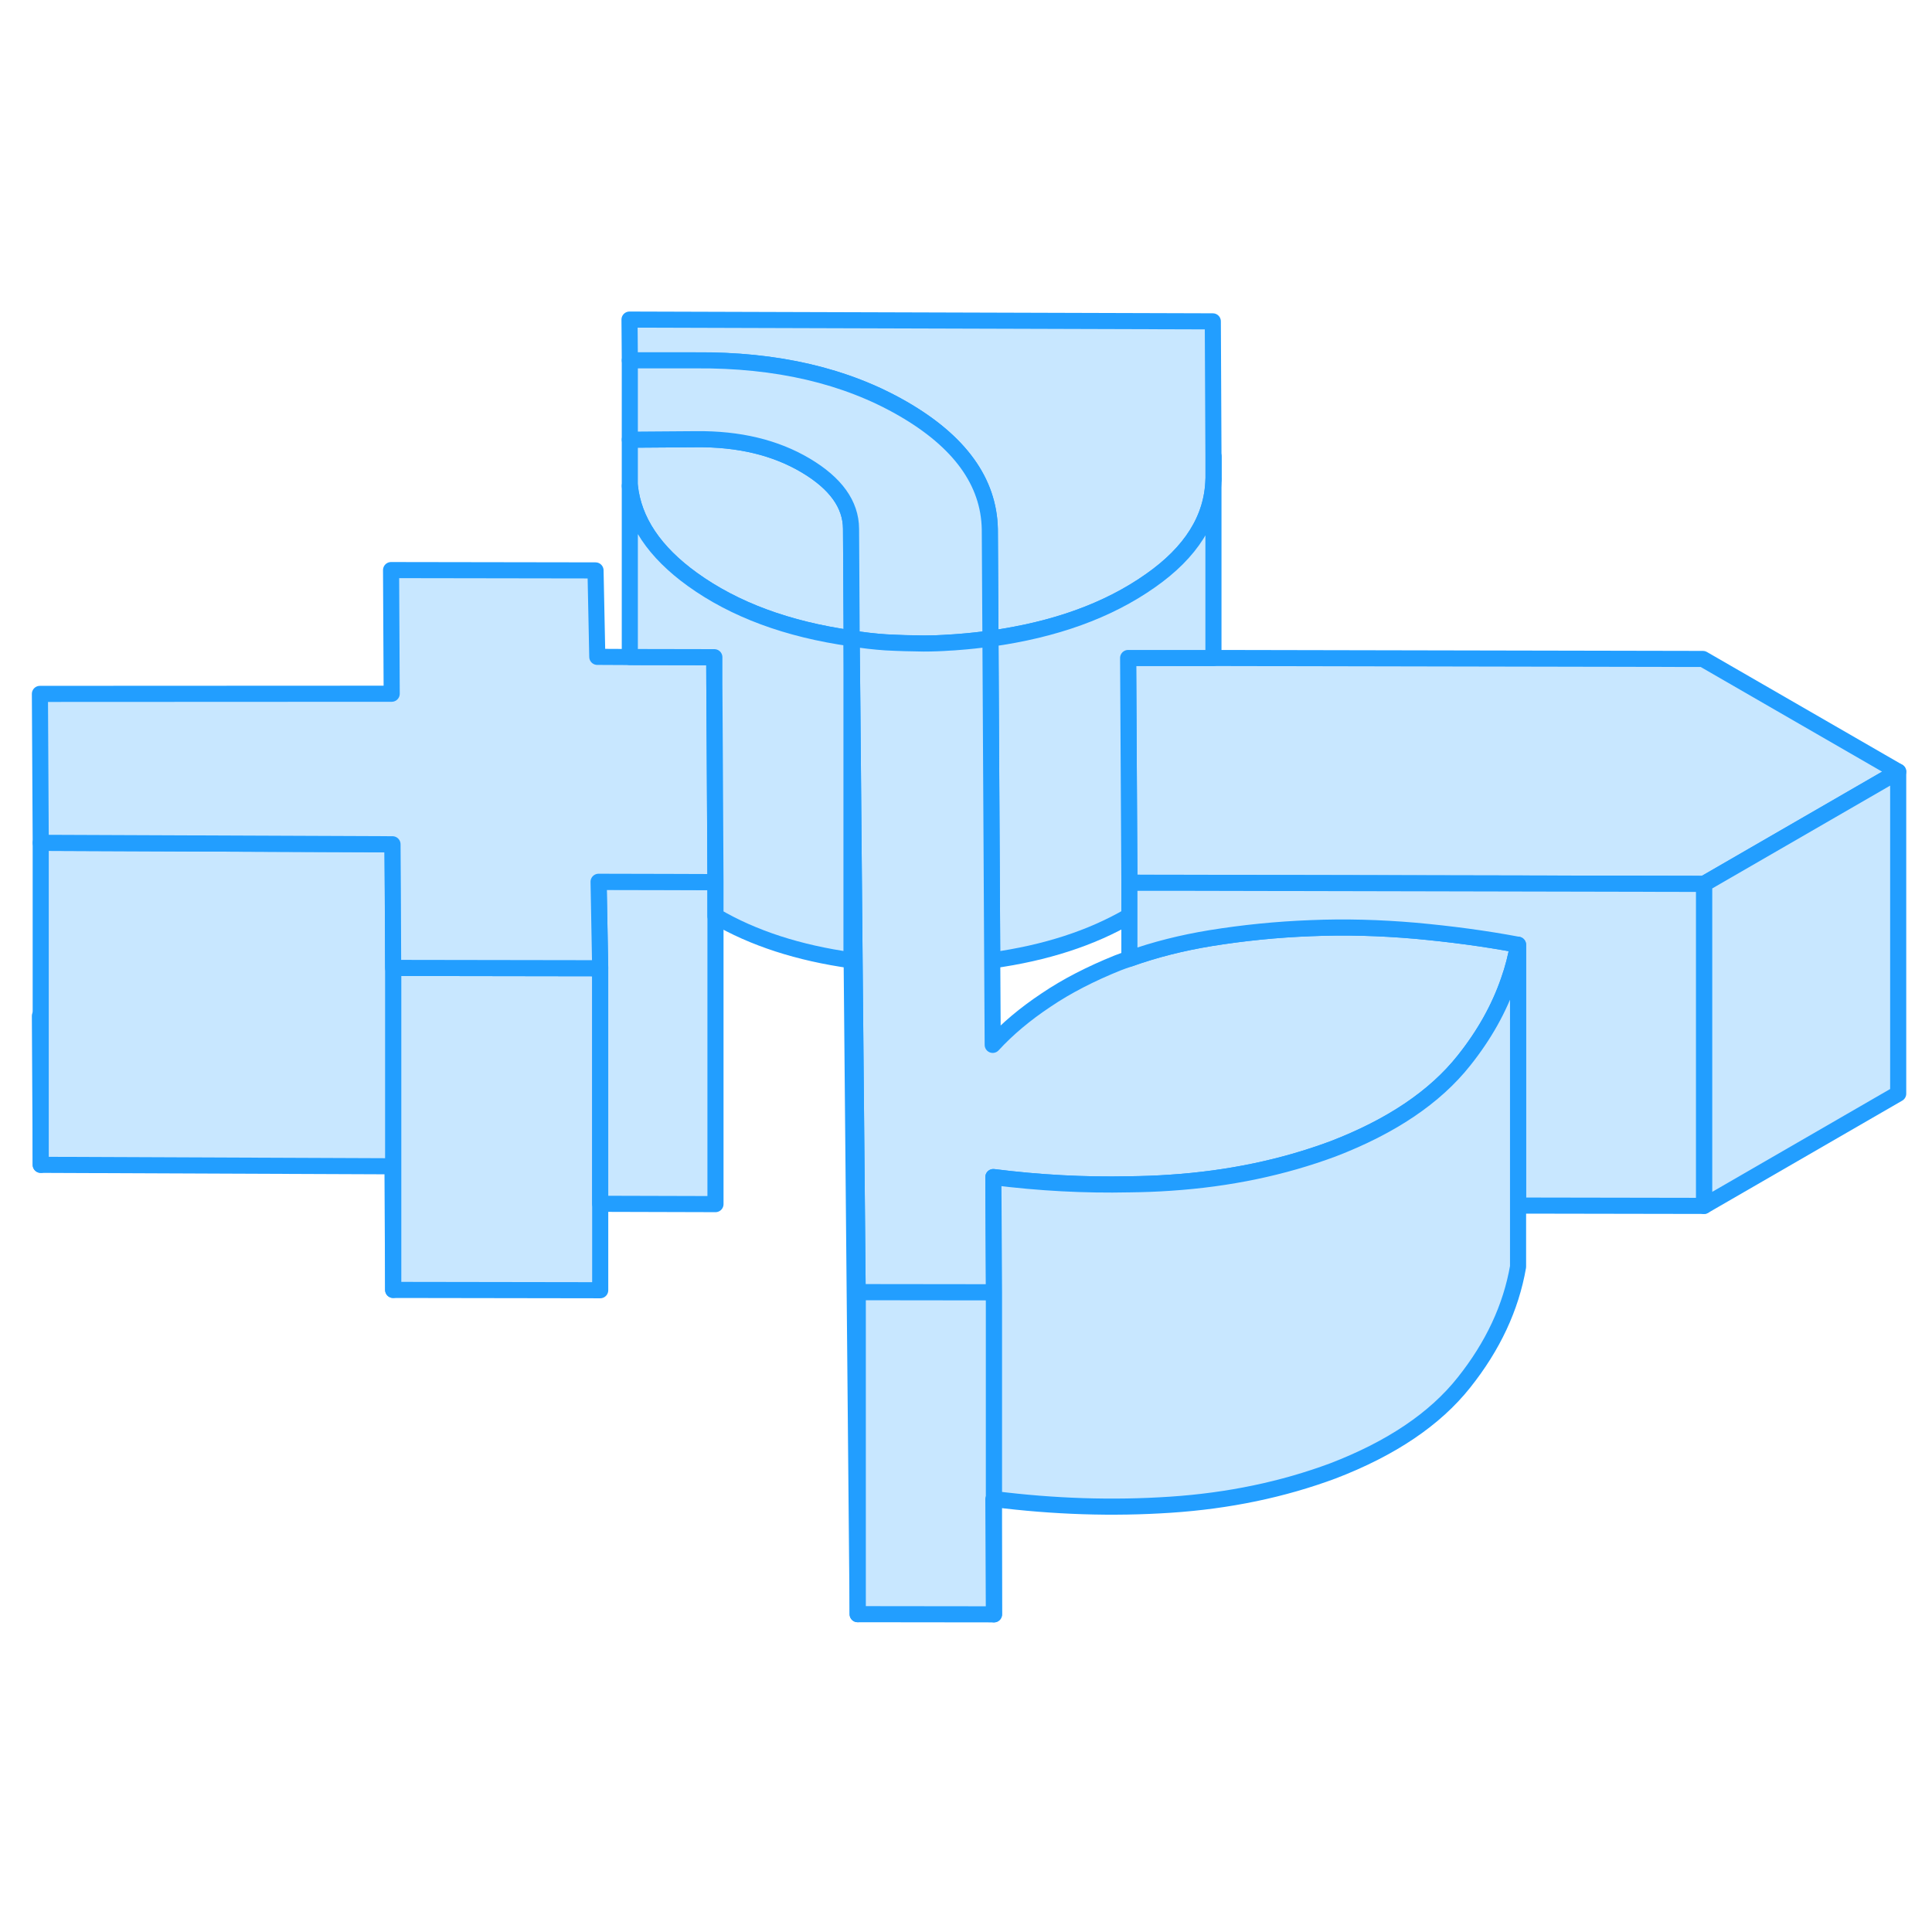 <svg width="48" height="48" viewBox="0 0 120 86" fill="#c8e7ff" xmlns="http://www.w3.org/2000/svg" stroke-width="1px" stroke-linecap="round" stroke-linejoin="round"><path d="M2.479 46.1L2.53 55.35V46.1H2.479Z" stroke="#229EFF" stroke-linejoin="round"/><path d="M37.28 43.139V63.139L24.42 63.119V43.119L37.09 43.139H37.28Z" stroke="#229EFF" stroke-linejoin="round"/><path d="M44.44 37.79V57.79L37.28 57.77V43.139L37.18 37.77L41.56 37.779L44.44 37.79Z" stroke="#229EFF" stroke-linejoin="round"/><path d="M75.369 11.359V12.799C75.379 12.719 75.379 12.639 75.379 12.559V11.359H75.369Z" stroke="#229EFF" stroke-linejoin="round"/><path d="M75.37 11.36V12.8C75.3 15.21 73.99 17.3 71.44 19.08C68.81 20.93 65.5 22.12 61.52 22.67L61.48 15.86C61.42 12.92 59.61 10.42 56.07 8.38C52.53 6.34 48.24 5.34 43.2 5.39H39.12L39.1 2.85L75.33 2.96L75.37 11.36Z" stroke="#229EFF" stroke-linejoin="round"/><path d="M117.9 30.929L105.84 37.899L72.97 37.839L70.15 37.829L70.07 23.859L75.33 23.869H75.38L105.77 23.929L117.9 30.929Z" stroke="#229EFF" stroke-linejoin="round"/><path d="M24.419 43.12V63.12L24.379 55.44L2.529 55.35V35.35L24.379 35.44L24.399 38.41L24.419 43.12Z" stroke="#229EFF" stroke-linejoin="round"/><path d="M41.56 37.779L37.179 37.769L37.279 43.139H37.089L24.419 43.119L24.399 38.409L24.379 35.439L2.53 35.349L2.479 26.099L24.329 26.089L24.29 18.409L36.989 18.429L37.099 23.799L39.07 23.809H39.119L44.359 23.819L44.369 25.399L44.399 30.309L44.44 37.789L41.56 37.779Z" stroke="#229EFF" stroke-linejoin="round"/><path d="M52.899 22.649C48.909 22.09 45.619 20.869 43.009 18.989C40.649 17.289 39.349 15.349 39.119 13.179V10.309L43.229 10.28C45.899 10.249 48.169 10.8 50.039 11.909C51.909 13.02 52.849 14.329 52.859 15.839L52.899 22.649Z" stroke="#229EFF" stroke-linejoin="round"/><path d="M52.899 22.65V42.65C49.609 42.19 46.789 41.28 44.439 39.9V37.79L44.399 30.31L44.369 25.4V23.82L39.119 23.81V13.18C39.349 15.35 40.649 17.29 43.009 18.99C45.619 20.87 48.909 22.09 52.899 22.65Z" stroke="#229EFF" stroke-linejoin="round"/><path d="M61.519 22.67C60.859 22.75 60.179 22.83 59.479 22.88C59.329 22.89 59.169 22.9 59.019 22.91C58.469 22.95 57.919 22.97 57.359 22.97C56.559 22.97 55.789 22.94 55.059 22.9H55.039C54.309 22.85 53.589 22.77 52.899 22.65L52.859 15.84C52.849 14.33 51.909 13.02 50.039 11.91C48.169 10.8 45.899 10.25 43.229 10.28L39.119 10.31V5.38H43.199C48.239 5.34 52.529 6.34 56.069 8.38C59.609 10.42 61.419 12.92 61.479 15.86L61.519 22.67Z" stroke="#229EFF" stroke-linejoin="round"/><path d="M75.329 23.87H70.07L70.149 37.83V39.89C67.779 41.27 64.939 42.19 61.629 42.65L61.52 22.92V22.67C65.499 22.12 68.809 20.93 71.439 19.08C73.99 17.3 75.299 15.21 75.369 12.8V23.87H75.329Z" stroke="#229EFF" stroke-linejoin="round"/><path d="M117.9 30.93V50.93L105.84 57.9V37.9L117.9 30.93Z" stroke="#229EFF" stroke-linejoin="round"/><path d="M94.29 41.679C94.16 42.439 93.969 43.179 93.71 43.909C93.12 45.629 92.189 47.289 90.929 48.869C89.129 51.139 86.41 52.969 82.79 54.359C79.67 55.519 76.309 56.219 72.71 56.459C71.859 56.519 71.009 56.549 70.149 56.559H70.139C67.359 56.619 64.549 56.469 61.7 56.109L61.739 63.269H53.27L53.079 42.679L52.94 26.919L52.899 22.889V22.649C53.589 22.769 54.31 22.849 55.04 22.899H55.06C55.79 22.939 56.559 22.959 57.359 22.969C57.919 22.969 58.469 22.949 59.02 22.909C59.169 22.909 59.33 22.889 59.48 22.879C60.179 22.829 60.859 22.749 61.52 22.669V22.919L61.629 42.649L61.659 47.899C62.559 46.919 63.66 45.989 64.969 45.119C66.269 44.239 67.759 43.479 69.419 42.809C69.659 42.719 69.899 42.629 70.149 42.549C71.739 41.979 73.419 41.559 75.189 41.269C77.23 40.939 79.309 40.729 81.429 40.649C83.549 40.559 85.699 40.619 87.899 40.809C90.089 41.009 92.22 41.289 94.29 41.679Z" stroke="#229EFF" stroke-linejoin="round"/><path d="M105.839 37.9V57.9L94.29 57.88V41.68C92.22 41.29 90.089 41.01 87.899 40.81C85.699 40.62 83.549 40.56 81.429 40.65C79.309 40.73 77.23 40.94 75.189 41.27C73.419 41.56 71.739 41.98 70.149 42.55V37.83H72.969L105.839 37.9Z" stroke="#229EFF" stroke-linejoin="round"/><path d="M61.739 76.11H61.7L61.739 83.27L53.27 83.26V63.26L61.629 63.27H61.739V76.11Z" stroke="#229EFF" stroke-linejoin="round"/><path d="M94.289 41.68V61.68C93.849 64.21 92.729 66.61 90.929 68.87C89.129 71.14 86.409 72.97 82.789 74.36C79.669 75.52 76.309 76.22 72.709 76.46C69.109 76.7 65.459 76.58 61.739 76.11V63.27L61.699 56.11C64.549 56.47 67.359 56.62 70.139 56.56H70.149C71.009 56.55 71.859 56.52 72.709 56.46C76.309 56.22 79.669 55.52 82.789 54.36C86.409 52.97 89.129 51.14 90.929 48.87C92.189 47.29 93.119 45.63 93.709 43.91C93.969 43.18 94.159 42.44 94.289 41.68Z" stroke="#229EFF" stroke-linejoin="round"/><path d="M61.739 83.269V76.109" stroke="#229EFF" stroke-linejoin="round"/><path d="M53.27 63.26V83.26L52.899 42.65V22.89L52.94 26.92L53.079 42.68L53.27 63.26Z" stroke="#229EFF" stroke-linejoin="round"/><path d="M52.899 22.889V22.649" stroke="#229EFF" stroke-linejoin="round"/></svg>